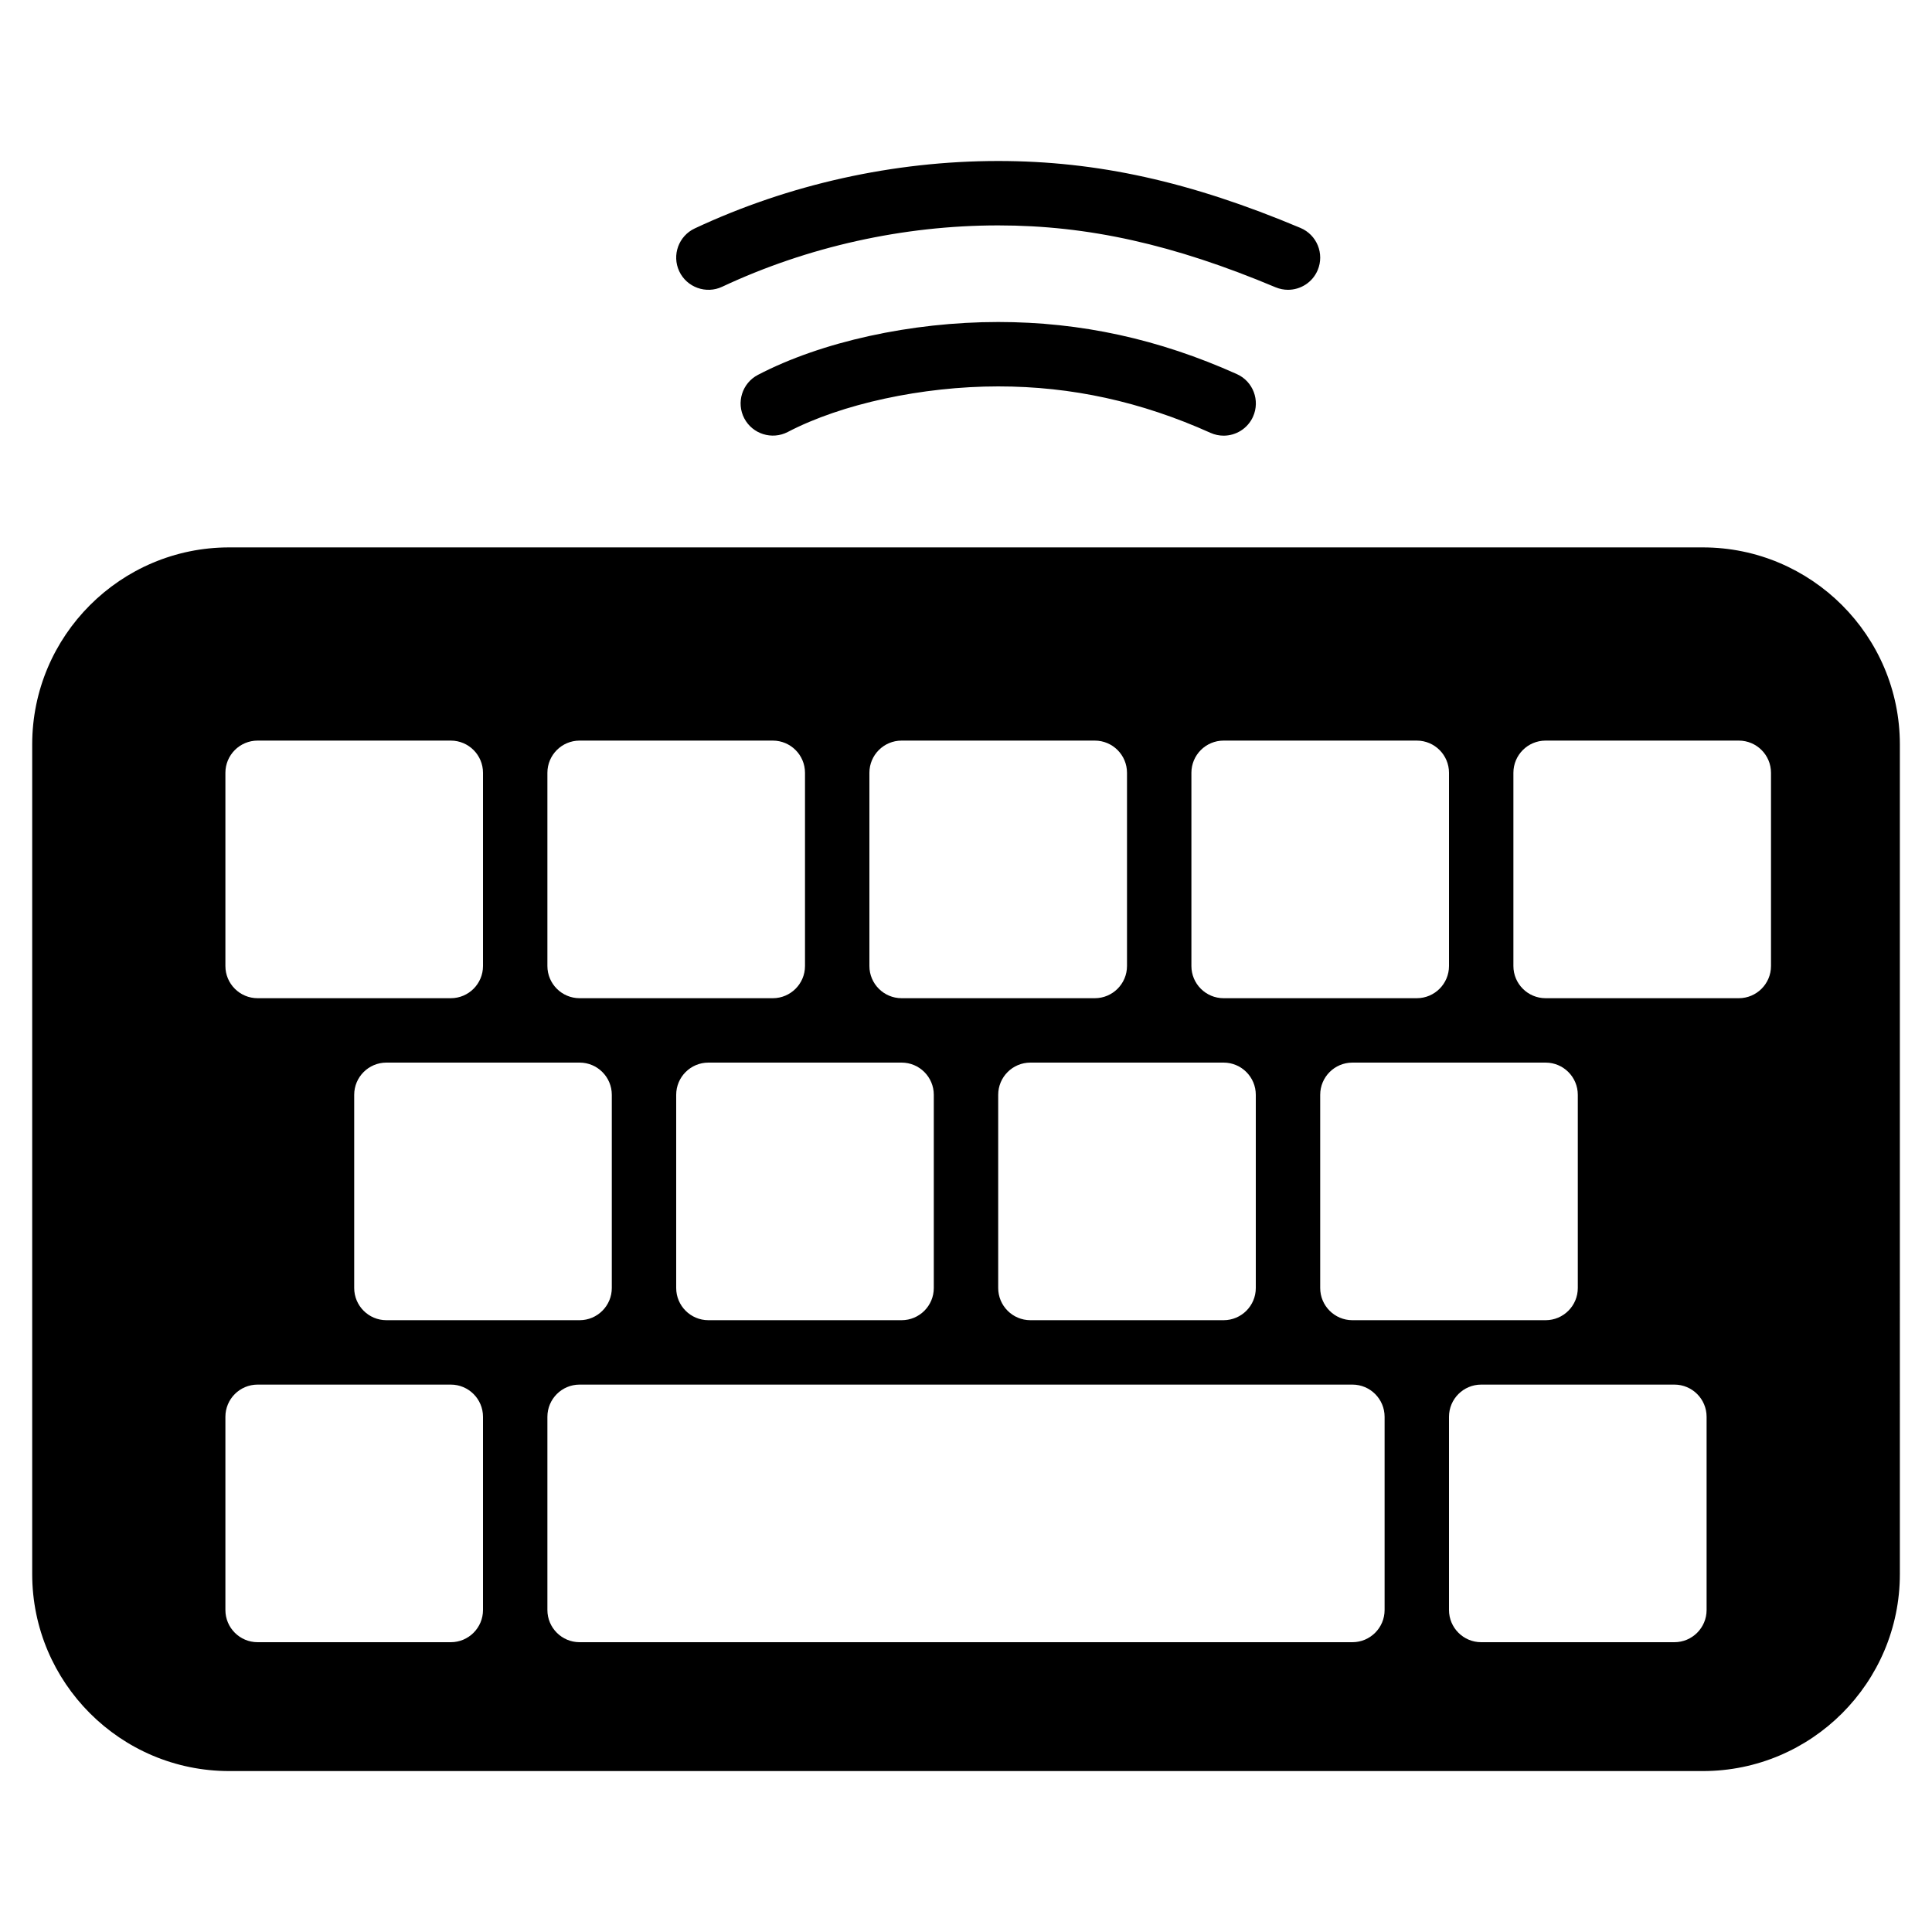 <?xml version="1.0" encoding="iso-8859-1"?>
<!-- Generator: Adobe Illustrator 19.0.0, SVG Export Plug-In . SVG Version: 6.00 Build 0)  -->
<svg version="1.1" id="Layer_1" xmlns="http://www.w3.org/2000/svg" xmlns:xlink="http://www.w3.org/1999/xlink" x="0px" y="0px"
	 viewBox="0 0 30 30" style="enable-background:new 0 0 30 30;" xml:space="preserve">
<g>
	<g>
		<path d="M11.213,4.453C12.542,3.83,14.026,3.5,15.5,3.5c1.396,0,2.725,0.296,4.307,0.961C19.87,4.487,19.937,4.5,20,4.5
			c0.195,0,0.381-0.115,0.461-0.306c0.107-0.255-0.013-0.548-0.268-0.655C18.484,2.82,17.036,2.5,15.5,2.5
			c-1.621,0-3.25,0.362-4.712,1.047c-0.25,0.117-0.358,0.415-0.241,0.665S10.964,4.57,11.213,4.453z M15.5,5
			c-1.352,0-2.746,0.307-3.731,0.821c-0.245,0.128-0.34,0.43-0.212,0.675c0.129,0.245,0.431,0.338,0.675,0.212
			C13.068,6.271,14.321,6,15.501,6c1.138,0,2.216,0.236,3.295,0.721c0.066,0.03,0.137,0.044,0.205,0.044
			c0.19,0,0.373-0.11,0.456-0.295c0.113-0.252,0.001-0.548-0.251-0.661C17.995,5.265,16.782,5,15.5,5z M26.441,8.5H3.558
			C1.872,8.5,0.5,9.872,0.5,11.559v12.883c0,1.687,1.372,3.059,3.059,3.059h22.883c1.687,0,3.059-1.372,3.059-3.059V11.559
			C29.5,9.872,28.128,8.5,26.441,8.5z M18.5,12c0-0.276,0.224-0.5,0.5-0.5h3c0.276,0,0.5,0.224,0.5,0.5v3c0,0.276-0.224,0.5-0.5,0.5
			h-3c-0.276,0-0.5-0.224-0.5-0.5V12z M24,16.5c0.276,0,0.5,0.224,0.5,0.5v3c0,0.276-0.224,0.5-0.5,0.5h-3
			c-0.276,0-0.5-0.224-0.5-0.5v-3c0-0.276,0.224-0.5,0.5-0.5H24z M19.5,17v3c0,0.276-0.224,0.5-0.5,0.5h-3
			c-0.276,0-0.5-0.224-0.5-0.5v-3c0-0.276,0.224-0.5,0.5-0.5h3C19.276,16.5,19.5,16.724,19.5,17z M13.5,12
			c0-0.276,0.224-0.5,0.5-0.5h3c0.276,0,0.5,0.224,0.5,0.5v3c0,0.276-0.224,0.5-0.5,0.5h-3c-0.276,0-0.5-0.224-0.5-0.5V12z M14.5,17
			v3c0,0.276-0.224,0.5-0.5,0.5h-3c-0.276,0-0.5-0.224-0.5-0.5v-3c0-0.276,0.224-0.5,0.5-0.5h3C14.276,16.5,14.5,16.724,14.5,17z
			 M8.5,12c0-0.276,0.224-0.5,0.5-0.5h3c0.276,0,0.5,0.224,0.5,0.5v3c0,0.276-0.224,0.5-0.5,0.5H9c-0.276,0-0.5-0.224-0.5-0.5V12z
			 M9.5,17v3c0,0.276-0.224,0.5-0.5,0.5H6c-0.276,0-0.5-0.224-0.5-0.5v-3c0-0.276,0.224-0.5,0.5-0.5h3C9.276,16.5,9.5,16.724,9.5,17
			z M3.5,12c0-0.276,0.224-0.5,0.5-0.5h3c0.276,0,0.5,0.224,0.5,0.5v3c0,0.276-0.224,0.5-0.5,0.5H4c-0.276,0-0.5-0.224-0.5-0.5V12z
			 M7.5,25c0,0.276-0.224,0.5-0.5,0.5H4c-0.276,0-0.5-0.224-0.5-0.5v-3c0-0.276,0.224-0.5,0.5-0.5h3c0.276,0,0.5,0.224,0.5,0.5V25z
			 M21.5,25c0,0.276-0.224,0.5-0.5,0.5H9c-0.276,0-0.5-0.224-0.5-0.5v-3c0-0.276,0.224-0.5,0.5-0.5h12c0.276,0,0.5,0.224,0.5,0.5V25
			z M26.5,25c0,0.276-0.224,0.5-0.5,0.5h-3c-0.276,0-0.5-0.224-0.5-0.5v-3c0-0.276,0.224-0.5,0.5-0.5h3c0.276,0,0.5,0.224,0.5,0.5
			V25z M27.5,15c0,0.276-0.224,0.5-0.5,0.5h-3c-0.276,0-0.5-0.224-0.5-0.5v-3c0-0.276,0.224-0.5,0.5-0.5h3
			c0.276,0,0.5,0.224,0.5,0.5V15z"/>
	</g>
</g>
</svg>
